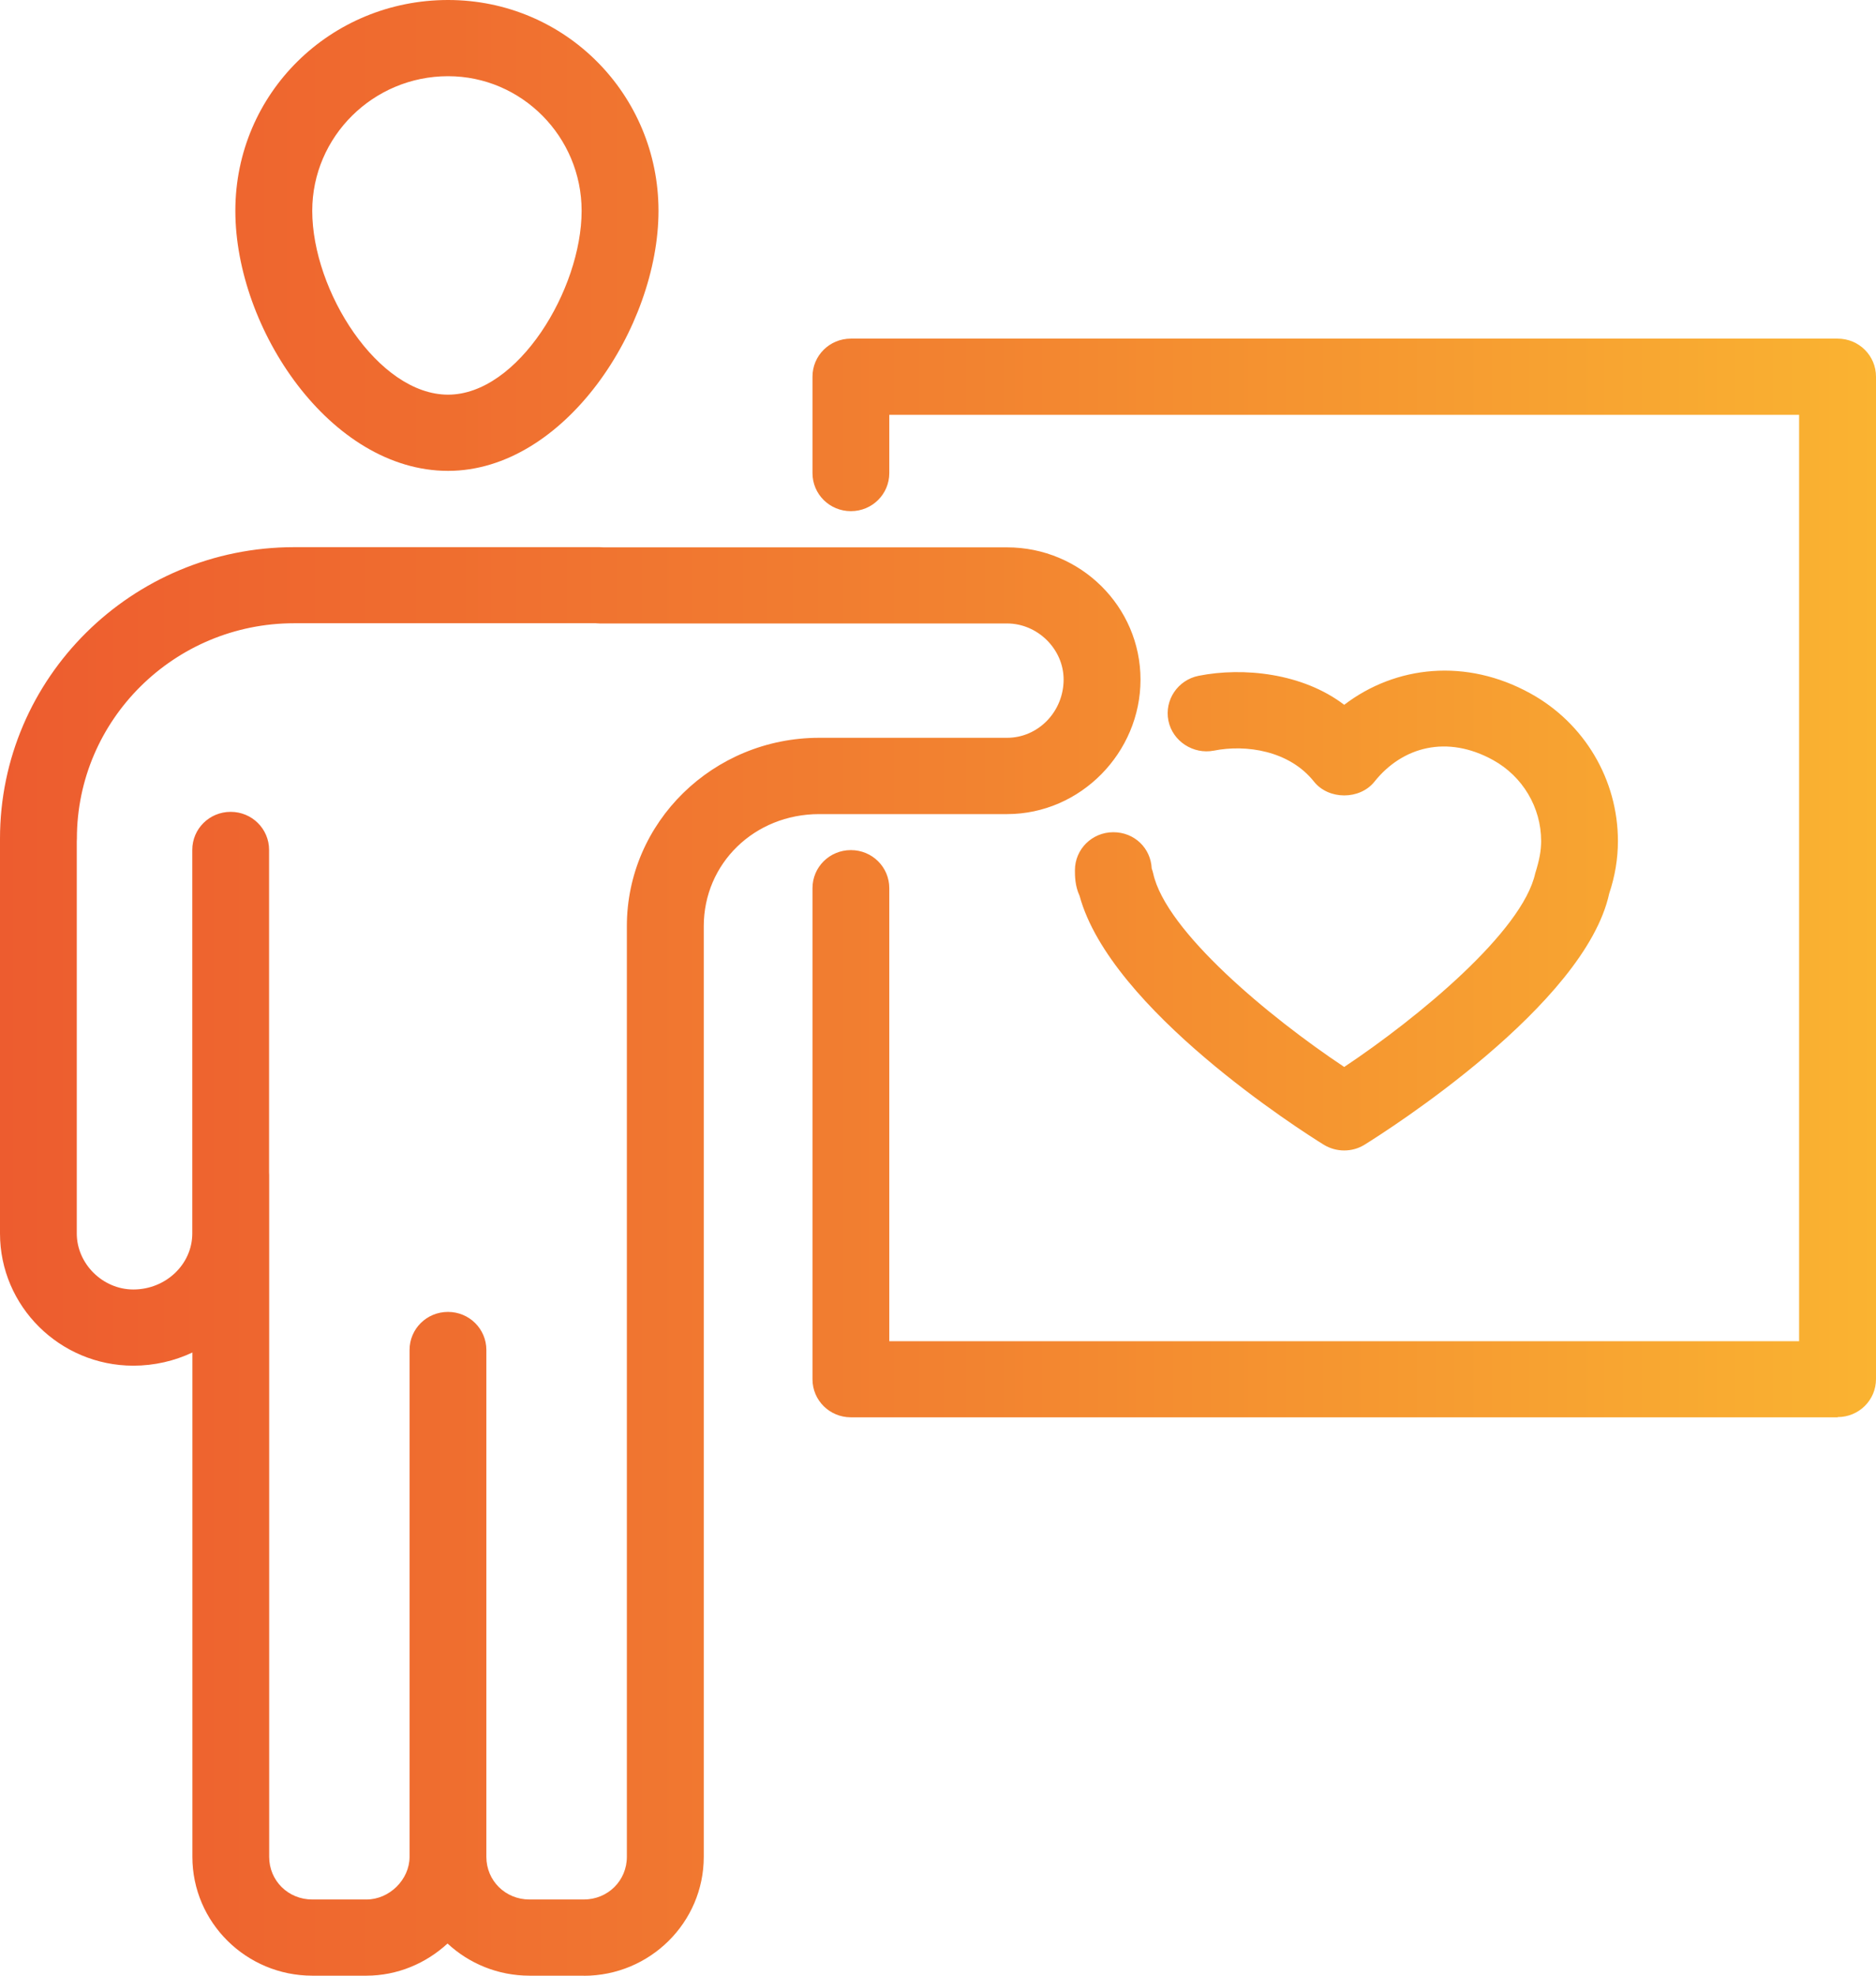 <svg width="95" height="100" viewBox="0 0 95 100" fill="none" xmlns="http://www.w3.org/2000/svg">
<path fill-rule="evenodd" clip-rule="evenodd" d="M22.69 23.833C16.726 23.833 11.918 16.635 11.918 10.67C11.918 4.705 16.752 0 22.69 0C28.628 0 33.346 4.788 33.346 10.67C33.346 16.551 28.591 23.833 22.69 23.833ZM22.69 3.857C18.901 3.857 15.812 6.917 15.812 10.67C15.812 14.735 19.148 19.976 22.69 19.976C26.232 19.976 29.453 14.646 29.453 10.67C29.453 6.917 26.416 3.857 22.69 3.857ZM0 42.45C0 34.31 6.679 27.695 14.897 27.695H30.367C30.436 27.695 30.503 27.698 30.57 27.705H50.997C54.723 27.705 57.755 30.708 57.755 34.398C57.755 38.089 54.723 41.206 50.997 41.206H41.486C38.207 41.206 35.638 43.7 35.638 46.885V93.988C35.638 97.304 32.916 100.005 29.563 100.005L29.568 100H26.815C25.212 100 23.75 99.381 22.663 98.372C21.573 99.377 20.122 100 18.554 100H15.817C12.469 100 9.742 97.304 9.742 93.983V68.457C8.838 68.884 7.823 69.124 6.752 69.125C3.029 69.122 0 66.12 0 62.432V42.45ZM20.74 93.976L20.74 93.983L20.74 93.989C20.737 95.137 19.719 96.143 18.56 96.143H15.811C14.592 96.143 13.631 95.191 13.631 93.983V59.475C13.631 59.427 13.629 59.379 13.626 59.332V43.018C13.626 41.951 12.758 41.092 11.681 41.092C10.604 41.092 9.737 41.951 9.737 43.018V62.432C9.737 63.993 8.397 65.268 6.752 65.268C5.202 65.268 3.888 63.967 3.888 62.432V42.589C3.892 42.541 3.894 42.493 3.894 42.445C3.894 36.434 8.828 31.546 14.897 31.546H30.164C30.231 31.553 30.299 31.557 30.367 31.557H50.997C52.547 31.557 53.861 32.858 53.861 34.393C53.861 36.017 52.579 37.344 50.997 37.344H41.486C36.11 37.344 31.744 41.617 31.744 46.88V93.983C31.744 95.191 30.782 96.143 29.563 96.143H26.81C25.593 96.143 24.632 95.194 24.629 93.989L24.629 93.983V68.329C24.629 67.262 23.762 66.403 22.685 66.403C21.607 66.403 20.74 67.262 20.74 68.329V93.976ZM93.056 71.738H43.089C42.011 71.738 41.144 70.879 41.144 69.812V44.954C41.144 43.887 42.011 43.028 43.089 43.028C44.166 43.028 45.033 43.887 45.033 44.954V67.886H91.106V20.996H45.033V23.947C45.033 25.014 44.166 25.873 43.089 25.873C42.011 25.873 41.144 25.014 41.144 23.947V19.065C41.144 17.998 42.011 17.139 43.089 17.139H93.056C94.133 17.139 95 17.998 95 19.065V69.802C95 70.869 94.133 71.727 93.056 71.727V71.738ZM67.034 57.94C67.349 58.132 67.71 58.231 68.067 58.231C68.066 58.231 68.065 58.231 68.064 58.231H68.07C68.069 58.231 68.068 58.231 68.067 58.231C68.429 58.231 68.785 58.137 69.1 57.94C70.24 57.232 80.26 50.872 81.49 45.225C81.784 44.35 81.931 43.46 81.931 42.57C81.931 39.463 80.234 36.6 77.496 35.096C74.254 33.306 70.686 33.68 68.07 35.674C65.962 34.066 62.957 33.758 60.697 34.206C59.641 34.419 58.958 35.434 59.168 36.48C59.383 37.527 60.434 38.193 61.464 37.995C63.104 37.667 65.295 37.995 66.54 39.562C67.281 40.493 68.863 40.493 69.604 39.562C71.023 37.787 73.282 37.188 75.605 38.469C77.108 39.296 78.043 40.868 78.043 42.57C78.043 43.044 77.959 43.523 77.743 44.205C77.097 47.14 71.843 51.491 68.07 54.005C64.291 51.491 59.037 47.14 58.396 44.205C58.382 44.136 58.356 44.06 58.332 43.989C58.329 43.979 58.325 43.969 58.322 43.96C58.275 42.934 57.455 42.123 56.378 42.123C55.301 42.123 54.434 42.981 54.434 44.048C54.434 44.329 54.434 44.834 54.67 45.344C56.236 51.101 65.915 57.248 67.034 57.94Z" fill="url(#paint0_linear_111_3669)"/>
<defs>
<linearGradient id="paint0_linear_111_3669" x1="0" y1="100.005" x2="95" y2="100.005" gradientUnits="userSpaceOnUse">
<stop stop-color="#ED5C2F"/>
<stop offset="0.51" stop-color="#F28230"/>
<stop offset="1" stop-color="#FAB331"/>
</linearGradient>
</defs>
</svg>
